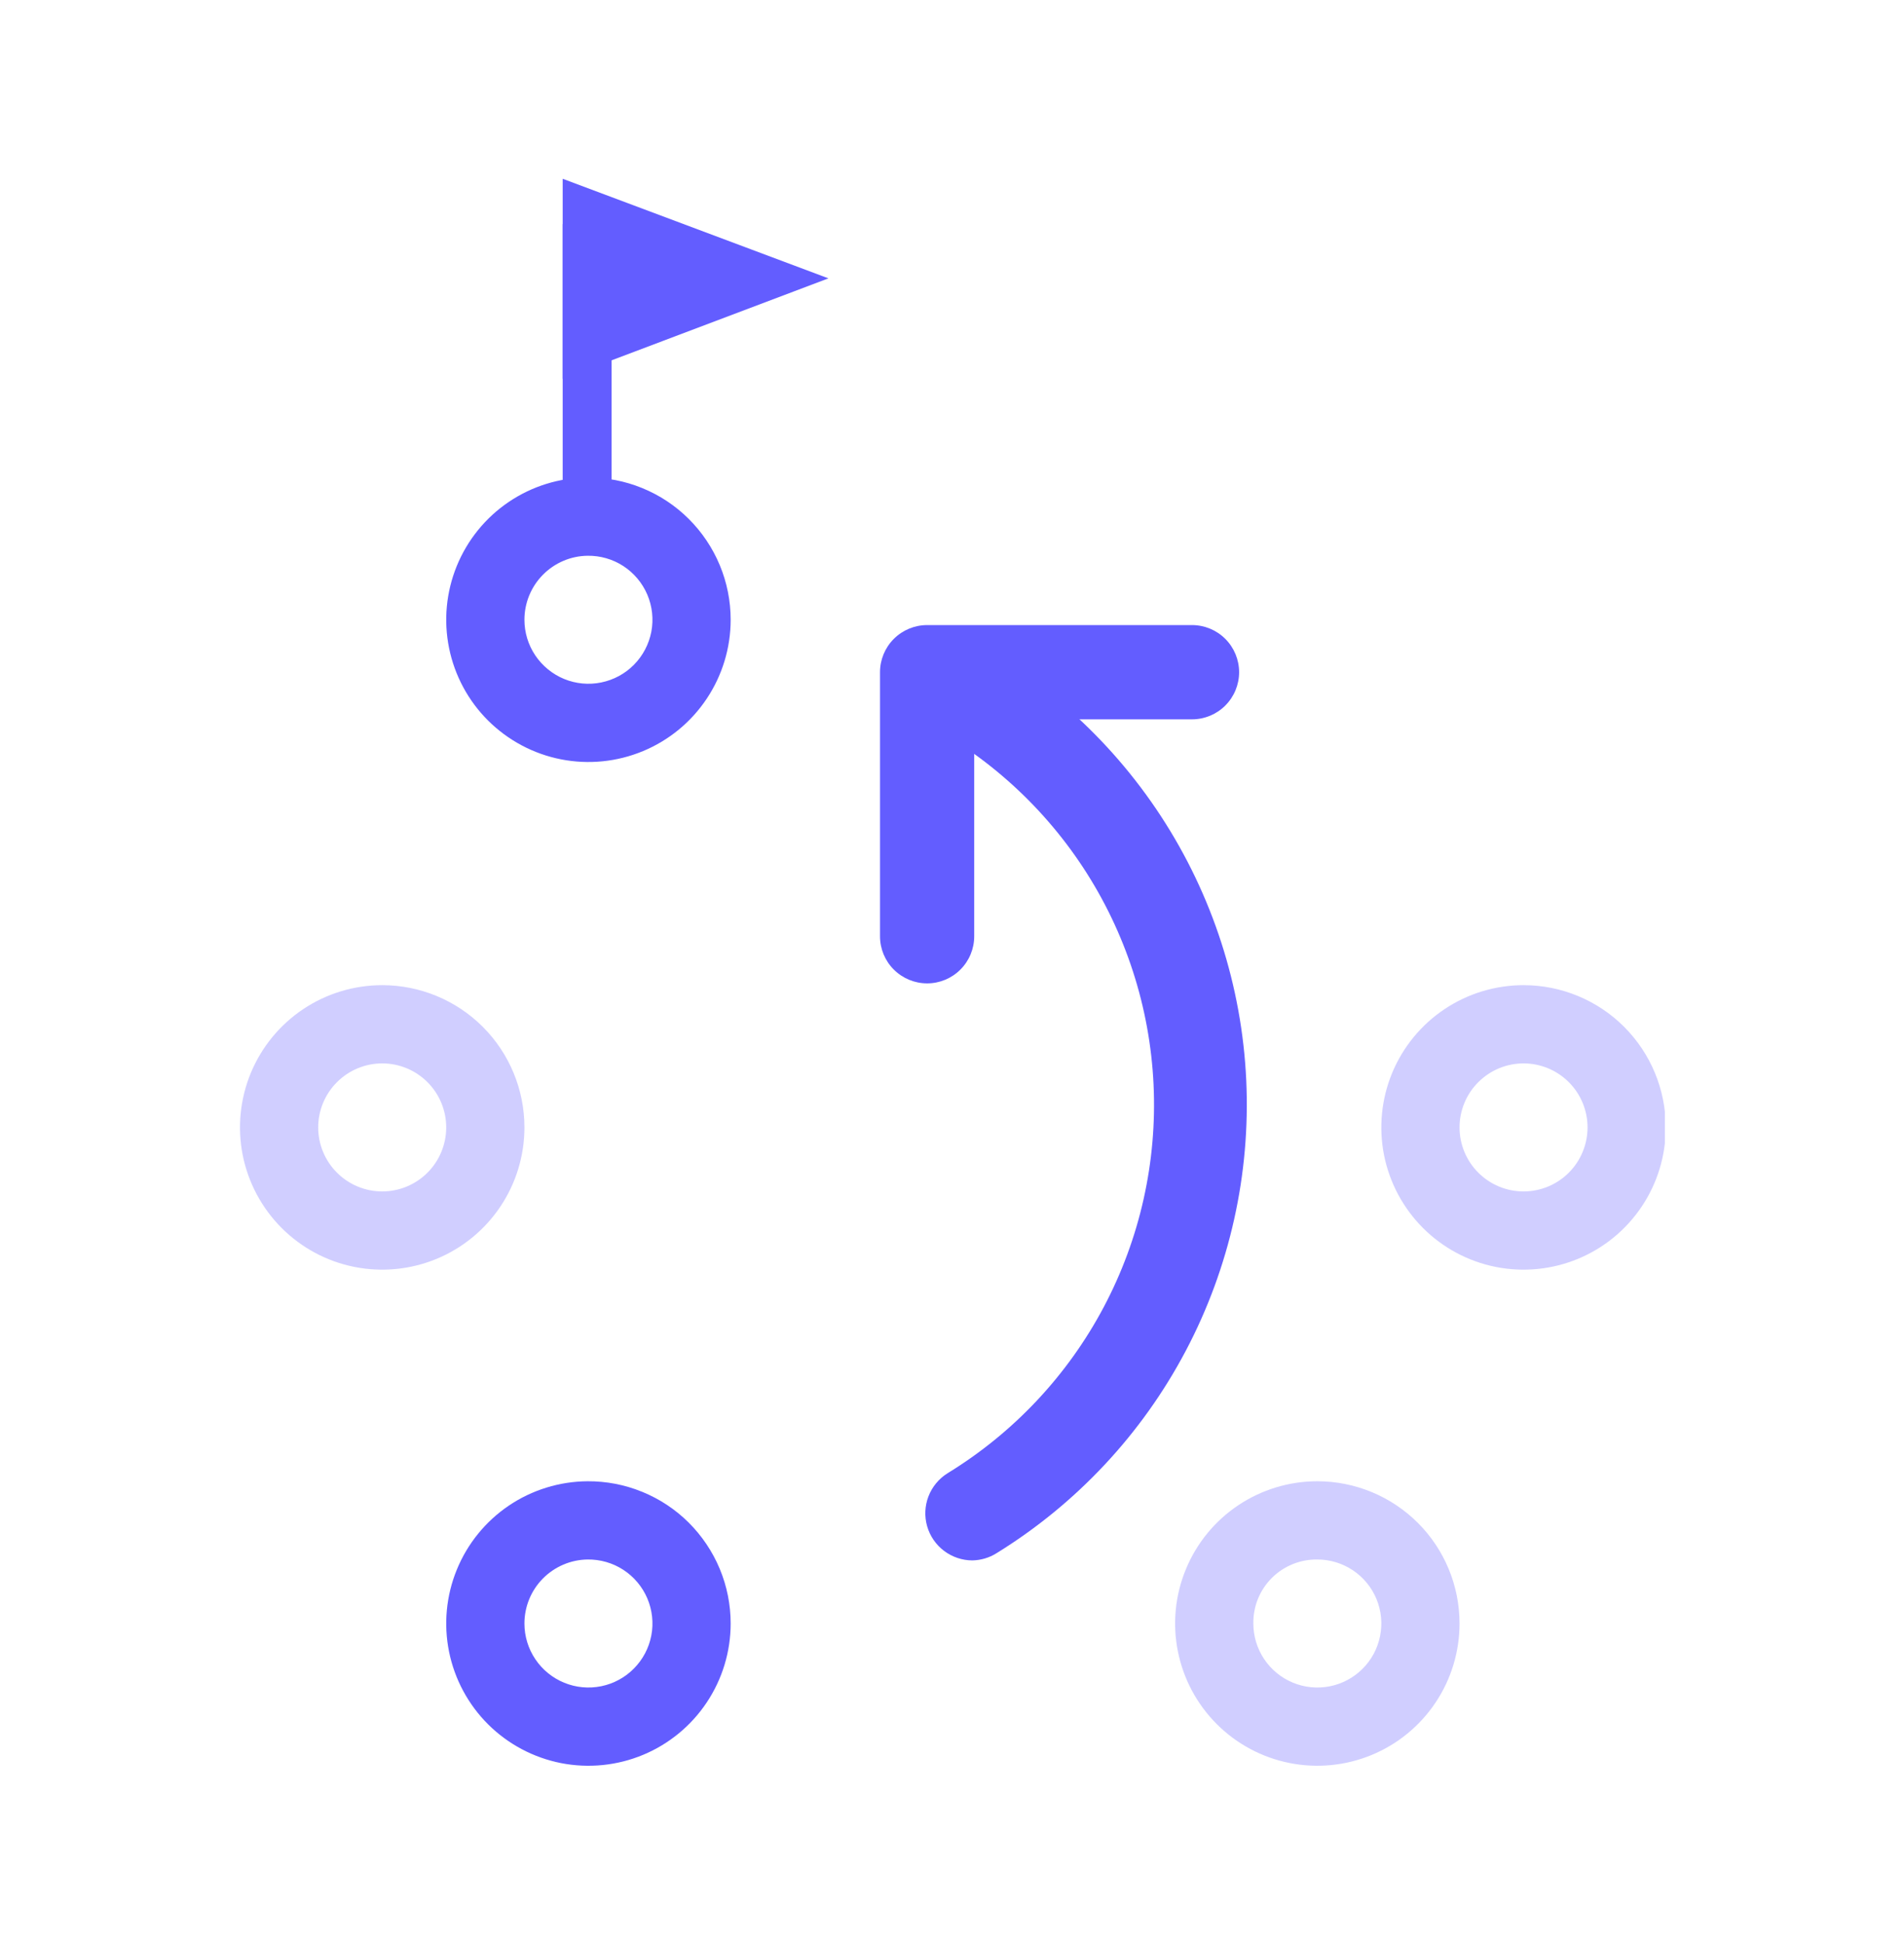 <svg width="48" height="49" viewBox="0 0 48 49" fill="none" xmlns="http://www.w3.org/2000/svg">
<g clip-path="url(#clip0_827_219)">
<path d="M14.812 14.008C15.132 14.003 15.447 14.094 15.715 14.268C15.983 14.443 16.193 14.693 16.319 14.988C16.444 15.282 16.48 15.607 16.42 15.922C16.36 16.236 16.208 16.526 15.983 16.754C15.759 16.982 15.471 17.137 15.158 17.201C14.844 17.266 14.519 17.235 14.223 17.114C13.927 16.992 13.673 16.785 13.495 16.52C13.316 16.254 13.221 15.941 13.221 15.621C13.221 15.197 13.388 14.79 13.686 14.488C13.984 14.186 14.388 14.013 14.812 14.008ZM14.812 12.036C14.104 12.04 13.413 12.254 12.826 12.651C12.24 13.047 11.784 13.609 11.516 14.264C11.248 14.92 11.18 15.64 11.321 16.334C11.462 17.028 11.805 17.665 12.307 18.164C12.81 18.663 13.449 19.003 14.143 19.139C14.838 19.276 15.558 19.203 16.212 18.931C16.866 18.659 17.424 18.2 17.817 17.61C18.21 17.021 18.42 16.329 18.42 15.621C18.42 15.148 18.327 14.68 18.145 14.244C17.963 13.807 17.697 13.411 17.362 13.078C17.027 12.744 16.629 12.481 16.191 12.302C15.754 12.123 15.285 12.033 14.812 12.036Z" fill="#635DFF"/>
<path d="M14.812 39.307C15.132 39.303 15.447 39.393 15.715 39.568C15.983 39.742 16.193 39.993 16.319 40.287C16.444 40.582 16.48 40.907 16.42 41.221C16.36 41.536 16.208 41.825 15.983 42.053C15.759 42.281 15.471 42.437 15.158 42.501C14.844 42.565 14.519 42.535 14.223 42.413C13.927 42.292 13.673 42.085 13.495 41.819C13.316 41.553 13.221 41.24 13.221 40.92C13.221 40.496 13.388 40.089 13.686 39.787C13.984 39.486 14.388 39.313 14.812 39.307ZM14.812 37.335C14.104 37.34 13.413 37.553 12.826 37.95C12.24 38.347 11.784 38.908 11.516 39.564C11.248 40.219 11.18 40.94 11.321 41.634C11.462 42.328 11.805 42.964 12.307 43.464C12.81 43.963 13.449 44.302 14.143 44.439C14.838 44.575 15.558 44.503 16.212 44.231C16.866 43.959 17.424 43.499 17.817 42.91C18.21 42.321 18.42 41.629 18.42 40.92C18.42 40.448 18.327 39.98 18.145 39.543C17.963 39.107 17.697 38.711 17.362 38.377C17.027 38.044 16.629 37.78 16.191 37.602C15.754 37.423 15.285 37.332 14.812 37.335Z" fill="#635DFF"/>
<path d="M33.21 39.307C33.529 39.307 33.841 39.402 34.106 39.579C34.372 39.756 34.579 40.008 34.701 40.303C34.823 40.598 34.855 40.922 34.792 41.235C34.73 41.548 34.577 41.836 34.351 42.061C34.125 42.287 33.838 42.441 33.525 42.503C33.212 42.565 32.887 42.533 32.593 42.411C32.298 42.289 32.046 42.082 31.869 41.817C31.691 41.551 31.597 41.239 31.597 40.92C31.594 40.708 31.633 40.496 31.713 40.299C31.793 40.102 31.912 39.923 32.062 39.773C32.213 39.622 32.392 39.504 32.589 39.424C32.786 39.344 32.997 39.304 33.21 39.307ZM33.21 37.335C32.501 37.335 31.808 37.545 31.218 37.939C30.628 38.333 30.169 38.893 29.898 39.548C29.626 40.203 29.555 40.924 29.694 41.62C29.832 42.315 30.173 42.954 30.675 43.456C31.176 43.957 31.815 44.299 32.511 44.437C33.206 44.575 33.927 44.504 34.582 44.233C35.237 43.962 35.797 43.502 36.191 42.912C36.585 42.323 36.795 41.63 36.795 40.92C36.795 39.969 36.418 39.057 35.745 38.385C35.073 37.713 34.161 37.335 33.21 37.335Z" fill="#D0CEFF"/>
<path d="M9.636 26.803C10.064 26.803 10.474 26.973 10.777 27.276C11.079 27.578 11.249 27.989 11.249 28.416C11.249 28.844 11.079 29.255 10.777 29.557C10.474 29.86 10.064 30.03 9.636 30.03C9.208 30.03 8.798 29.86 8.495 29.557C8.192 29.255 8.022 28.844 8.022 28.416C8.022 27.989 8.192 27.578 8.495 27.276C8.798 26.973 9.208 26.803 9.636 26.803ZM9.636 24.831C8.927 24.831 8.234 25.041 7.644 25.435C7.054 25.829 6.595 26.389 6.323 27.044C6.052 27.7 5.981 28.421 6.119 29.116C6.258 29.811 6.599 30.45 7.101 30.952C7.602 31.453 8.241 31.795 8.936 31.933C9.632 32.071 10.353 32 11.008 31.729C11.663 31.458 12.223 30.998 12.617 30.408C13.011 29.819 13.221 29.126 13.221 28.416C13.221 27.466 12.844 26.554 12.171 25.881C11.499 25.209 10.587 24.831 9.636 24.831Z" fill="#D0CEFF"/>
<path d="M38.409 26.803C38.837 26.803 39.247 26.973 39.55 27.276C39.852 27.578 40.022 27.989 40.022 28.416C40.022 28.844 39.852 29.255 39.55 29.557C39.247 29.86 38.837 30.03 38.409 30.03C38.197 30.03 37.987 29.988 37.791 29.907C37.596 29.826 37.418 29.707 37.268 29.557C37.118 29.407 36.999 29.23 36.918 29.034C36.837 28.838 36.795 28.628 36.795 28.416C36.795 28.205 36.837 27.995 36.918 27.799C36.999 27.603 37.118 27.425 37.268 27.276C37.418 27.126 37.596 27.007 37.791 26.926C37.987 26.845 38.197 26.803 38.409 26.803ZM38.409 24.831C37.7 24.831 37.007 25.041 36.417 25.435C35.827 25.829 35.368 26.389 35.096 27.044C34.825 27.7 34.754 28.421 34.892 29.116C35.031 29.811 35.372 30.45 35.874 30.952C36.375 31.453 37.014 31.795 37.709 31.933C38.405 32.071 39.126 32 39.781 31.729C40.436 31.458 40.996 30.998 41.39 30.408C41.784 29.819 41.994 29.126 41.994 28.416C41.994 27.466 41.617 26.554 40.944 25.881C40.272 25.209 39.36 24.831 38.409 24.831Z" fill="#D0CEFF"/>
<path d="M20.885 7.016L14.185 9.548V4.506L20.885 7.016Z" fill="#635DFF"/>
<path d="M15.417 5.649H14.185V12.744H15.417V5.649Z" fill="#635DFF"/>
<path d="M23.373 24.786C23.058 24.786 22.756 24.661 22.533 24.438C22.31 24.216 22.185 23.913 22.185 23.599V16.943C22.185 16.628 22.31 16.326 22.533 16.103C22.756 15.88 23.058 15.755 23.373 15.755H30.05C30.365 15.755 30.668 15.88 30.89 16.103C31.113 16.326 31.238 16.628 31.238 16.943C31.238 17.258 31.113 17.56 30.89 17.783C30.668 18.006 30.365 18.131 30.05 18.131H24.56V23.599C24.56 23.913 24.435 24.216 24.212 24.438C23.99 24.661 23.688 24.786 23.373 24.786Z" fill="#635DFF"/>
<path d="M24.515 39.33C24.257 39.33 24.006 39.245 23.8 39.09C23.594 38.935 23.444 38.716 23.373 38.468C23.302 38.22 23.314 37.956 23.407 37.715C23.5 37.474 23.669 37.27 23.888 37.133C25.552 36.115 26.912 34.668 27.826 32.944C28.739 31.22 29.173 29.282 29.081 27.333C28.989 25.384 28.376 23.496 27.305 21.865C26.233 20.234 24.744 18.921 22.992 18.063C22.714 17.921 22.503 17.675 22.405 17.379C22.307 17.082 22.329 16.759 22.468 16.479C22.606 16.2 22.849 15.985 23.145 15.883C23.44 15.781 23.763 15.8 24.045 15.935C26.169 16.988 27.973 18.59 29.27 20.576C30.566 22.561 31.308 24.857 31.418 27.226C31.527 29.594 31.001 31.949 29.894 34.046C28.787 36.143 27.139 37.905 25.12 39.15C24.939 39.264 24.73 39.325 24.515 39.33Z" fill="#635DFF"/>
</g>
<defs>
<clipPath id="clip0_827_219">
<rect width="35.944" height="40" fill="white" transform="translate(6.028 4.506)"/>
</clipPath>
</defs>
</svg>
